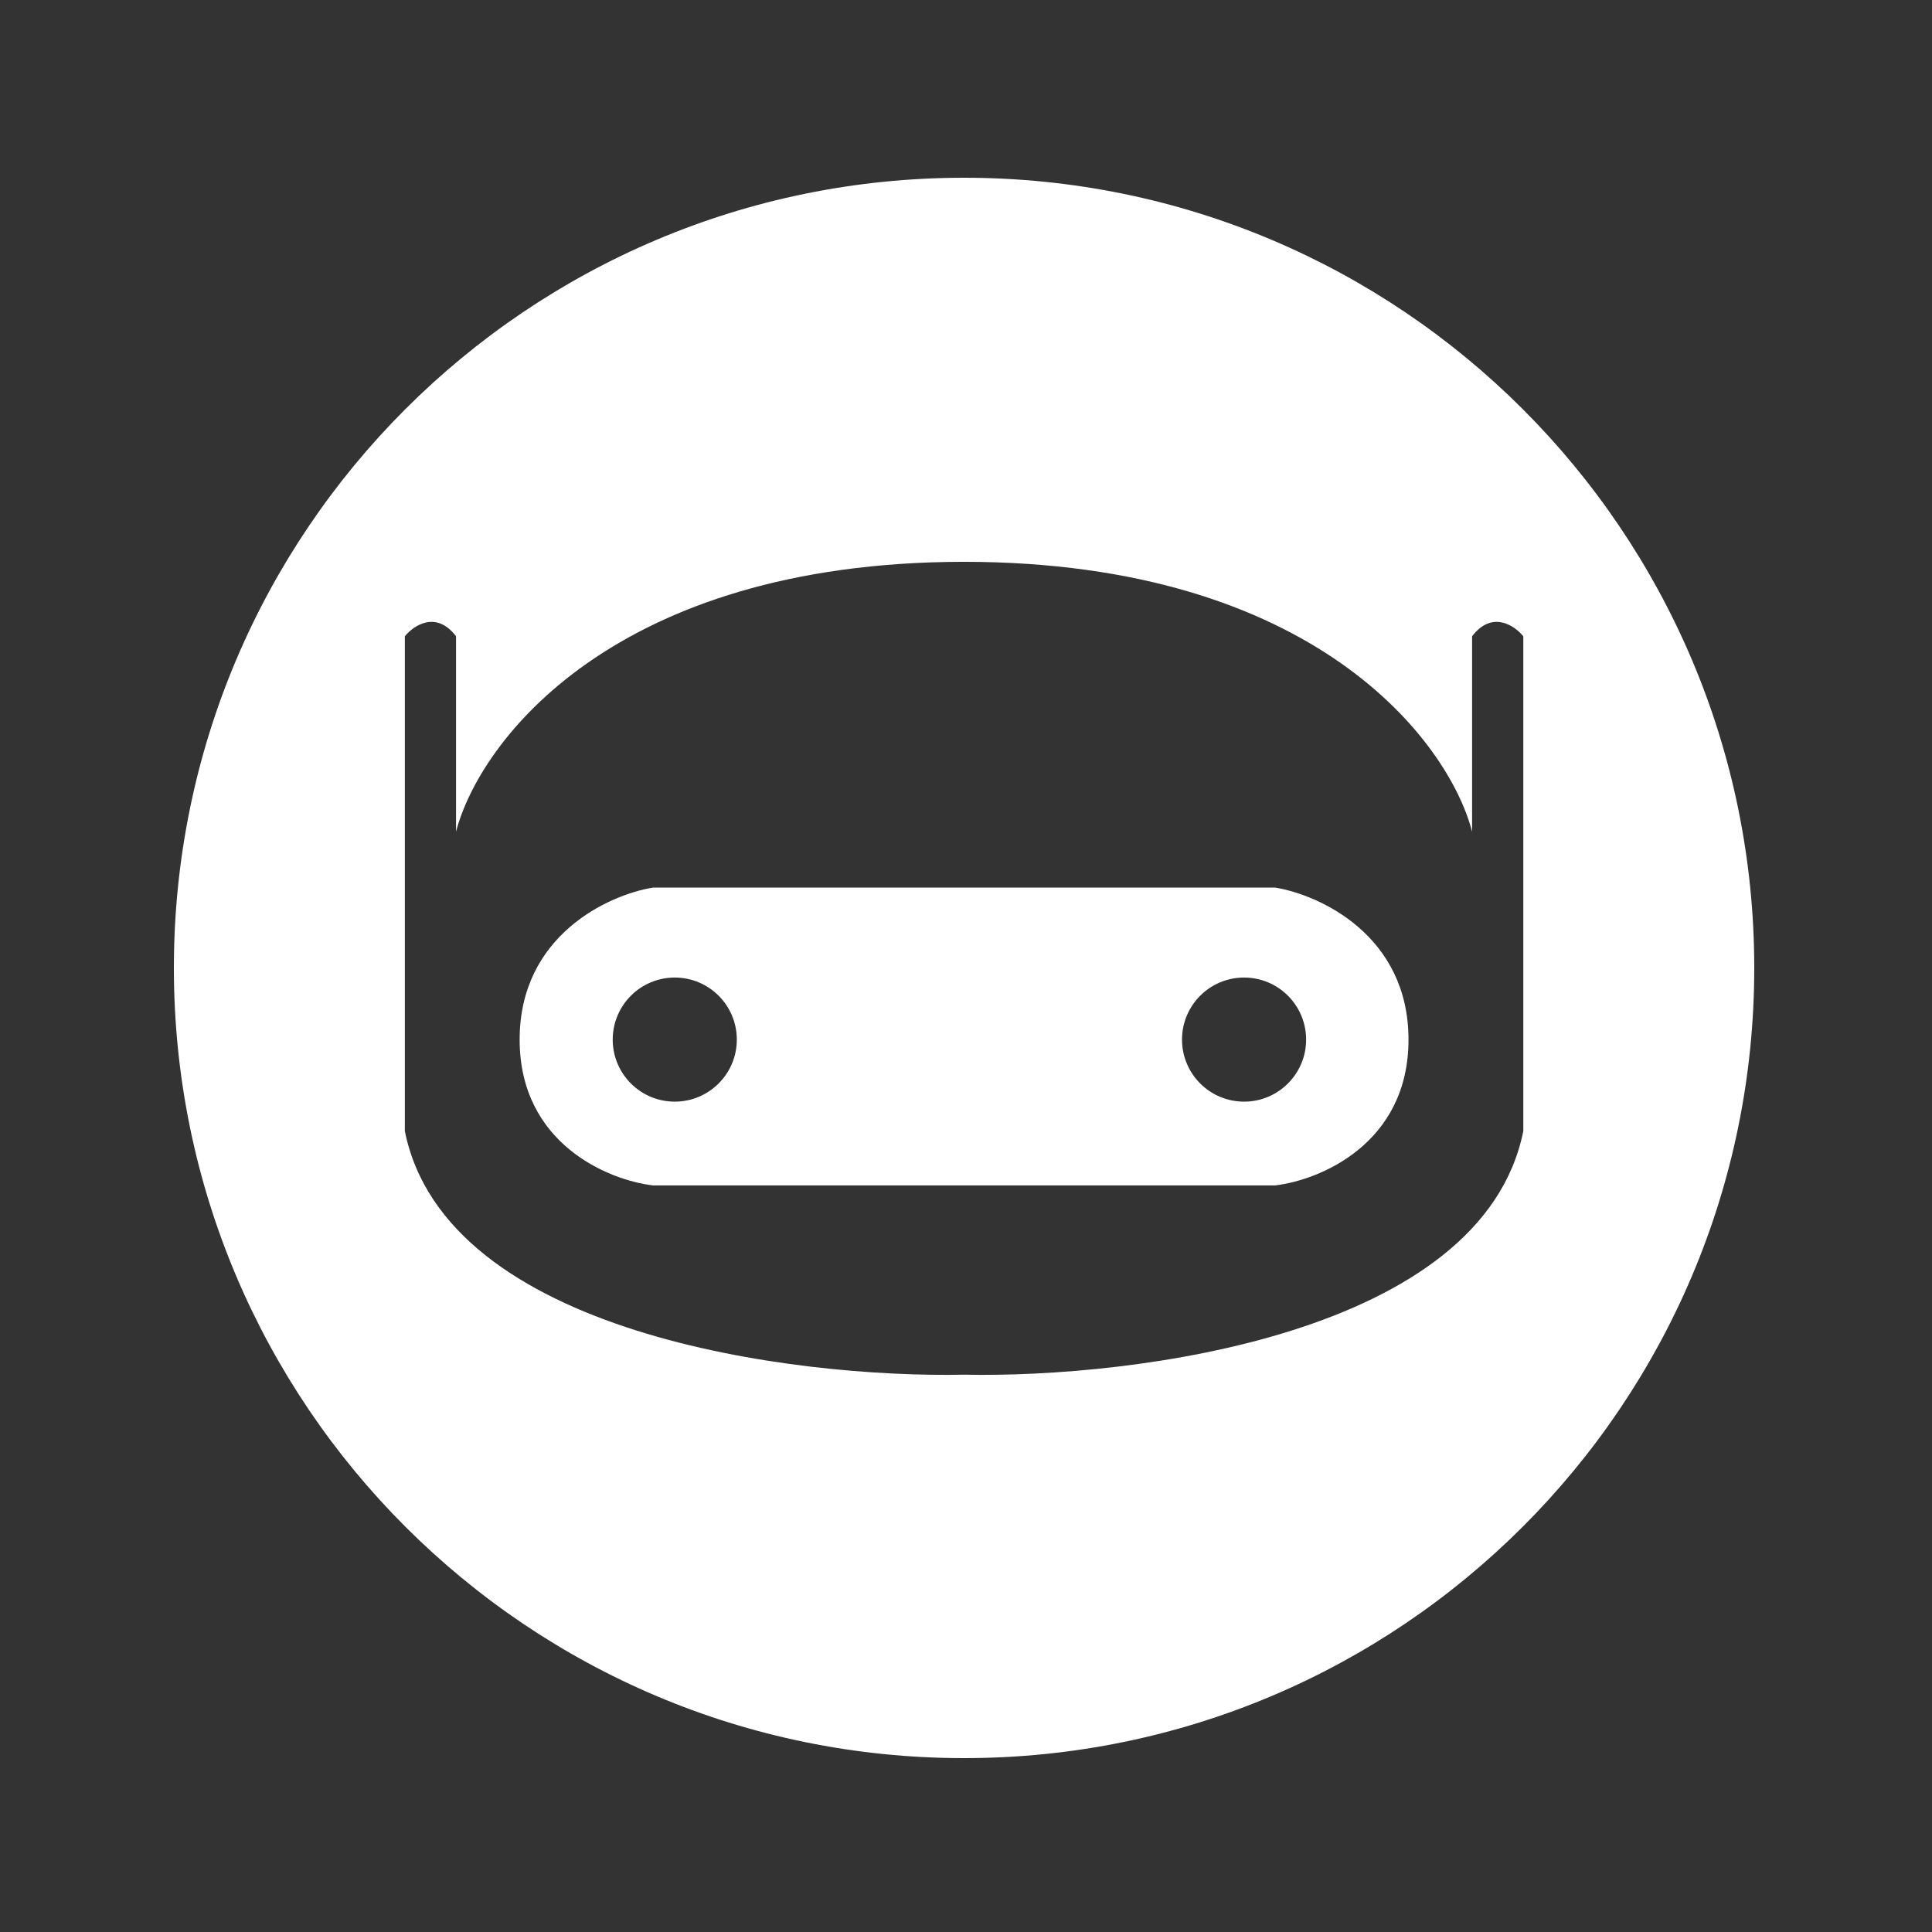 <svg width="500" height="500" viewBox="0 0 500 500" fill="none" xmlns="http://www.w3.org/2000/svg">
<rect x="0" y="0" width="500" height="500" fill="#333333" stroke="none"/>
<path fill-rule="evenodd" clip-rule="evenodd" d="M454 250.5C454 363.442 362.442 455 249.5 455C136.558 455 45 363.442 45 250.5C45 137.558 136.558 46 249.5 46C362.442 46 454 137.558 454 250.5ZM104.774 164.666V292.734C115.356 345.326 205.532 356.666 249.5 355.767C293.469 356.666 383.645 345.326 394.227 292.734V164.666C391.952 161.856 386.118 157.922 380.979 164.666V215.25C374.966 192 340.293 145.533 249.703 145.395V145.395L249.5 145.395L249.298 145.395V145.395C158.708 145.533 124.035 192 118.022 215.25V164.666C112.883 157.922 107.049 161.856 104.774 164.666ZM329.993 306.784H249.703H249.298H169.008C157.499 305.446 134.482 296.025 134.482 269.046C134.482 242.068 157.499 231.576 169.008 229.703H249.298H249.703H329.993C341.501 231.576 364.519 242.068 364.519 269.046C364.519 296.025 341.501 305.446 329.993 306.784ZM174.629 285.105C183.497 285.105 190.687 277.915 190.687 269.046C190.687 260.177 183.497 252.988 174.629 252.988C165.76 252.988 158.57 260.177 158.57 269.046C158.57 277.915 165.76 285.105 174.629 285.105ZM321.964 285.105C313.095 285.105 305.905 277.915 305.905 269.046C305.905 260.177 313.095 252.988 321.964 252.988C330.833 252.988 338.022 260.177 338.022 269.046C338.022 277.915 330.833 285.105 321.964 285.105Z" fill="white"/>
</svg>

